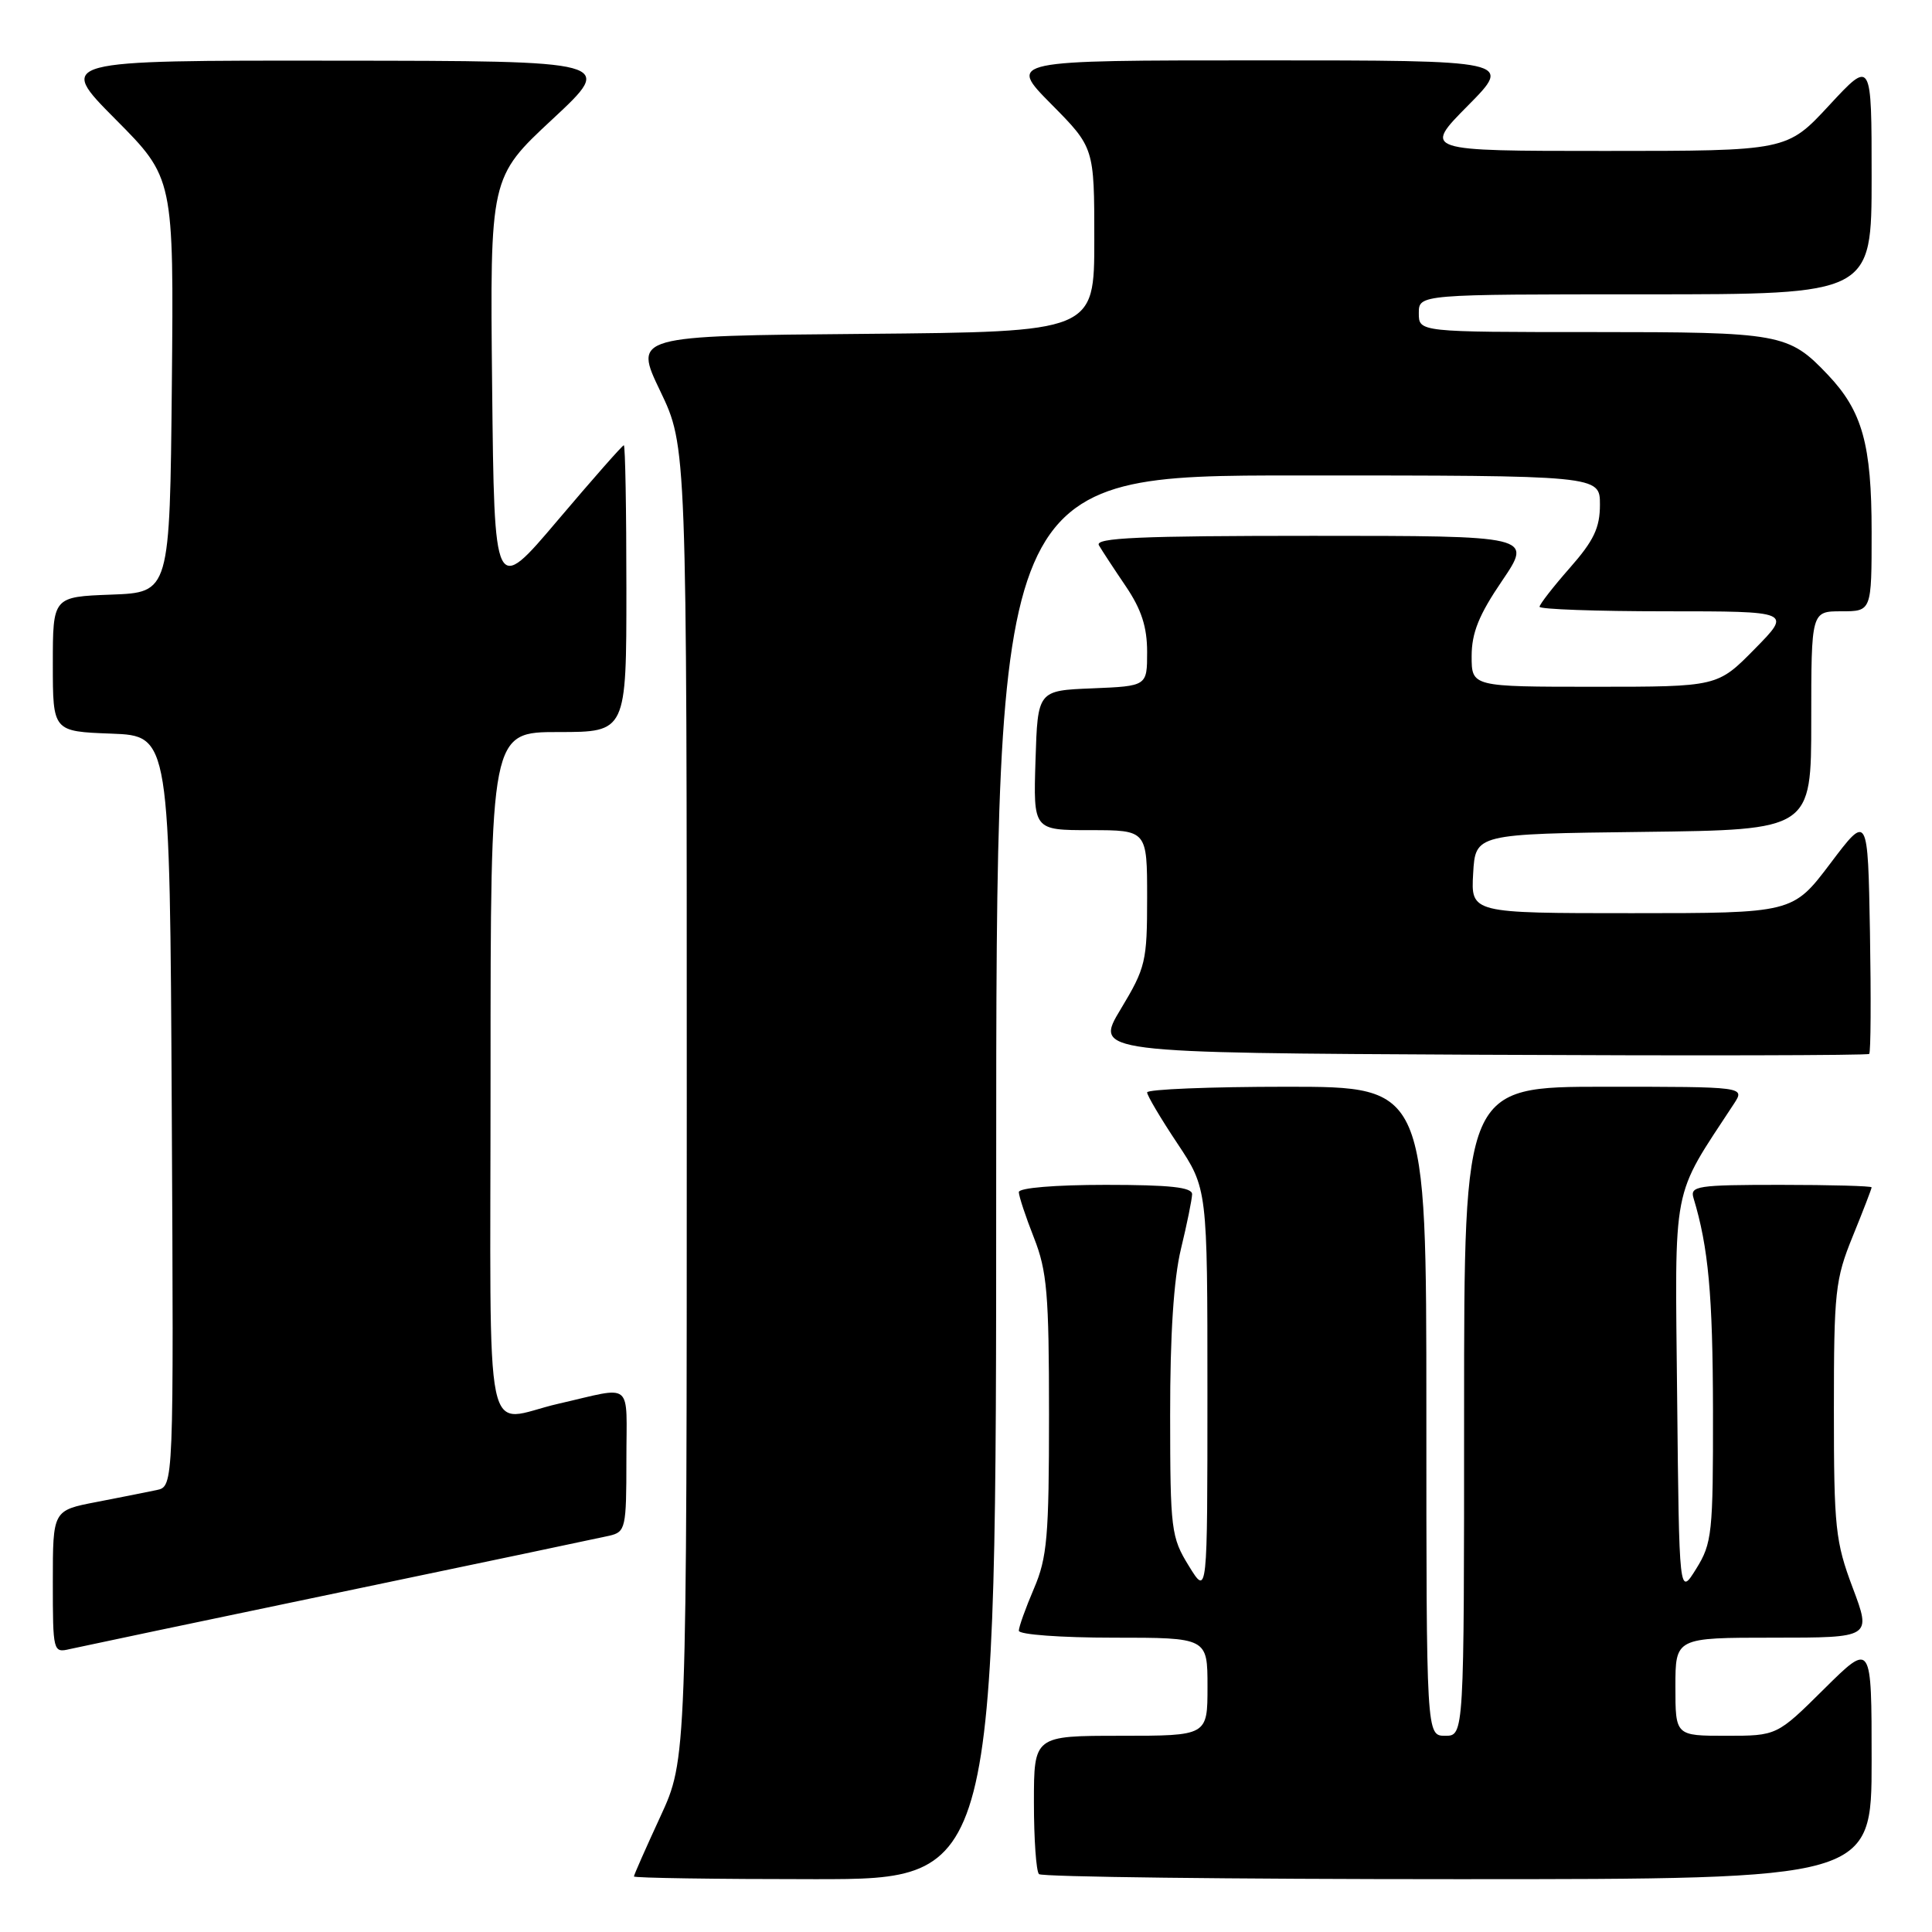 <?xml version="1.0" encoding="UTF-8" standalone="no"?>
<!DOCTYPE svg PUBLIC "-//W3C//DTD SVG 1.1//EN" "http://www.w3.org/Graphics/SVG/1.1/DTD/svg11.dtd" >
<svg xmlns="http://www.w3.org/2000/svg" xmlns:xlink="http://www.w3.org/1999/xlink" version="1.1" viewBox="0 0 256 256">
 <g >
 <path fill="currentColor"
d=" M 132.00 156.00 C 132.00 63.00 132.00 63.00 172.00 63.00 C 212.00 63.00 212.00 63.00 212.00 66.86 C 212.00 69.94 211.19 71.64 208.00 75.26 C 205.80 77.76 204.00 80.08 204.00 80.40 C 204.00 80.73 211.52 81.00 220.71 81.00 C 237.42 81.00 237.42 81.00 232.50 86.00 C 227.58 91.00 227.58 91.00 211.29 91.00 C 195.00 91.00 195.00 91.00 195.00 86.95 C 195.00 83.86 195.96 81.47 199.04 76.95 C 203.07 71.00 203.07 71.00 173.98 71.00 C 150.98 71.00 145.03 71.26 145.61 72.25 C 146.01 72.94 147.61 75.38 149.17 77.68 C 151.24 80.74 152.00 83.07 152.00 86.39 C 152.00 90.91 152.00 90.91 144.75 91.21 C 137.50 91.50 137.50 91.50 137.21 100.75 C 136.92 110.00 136.92 110.00 144.46 110.00 C 152.00 110.00 152.00 110.00 152.00 118.95 C 152.00 127.40 151.81 128.22 148.51 133.70 C 145.01 139.50 145.01 139.50 196.16 139.76 C 224.30 139.90 247.48 139.85 247.68 139.65 C 247.89 139.45 247.93 132.20 247.78 123.55 C 247.50 107.82 247.50 107.82 242.53 114.41 C 237.55 121.00 237.55 121.00 216.22 121.00 C 194.90 121.00 194.90 121.00 195.20 115.75 C 195.50 110.50 195.50 110.50 217.75 110.23 C 240.00 109.96 240.00 109.96 240.00 95.48 C 240.00 81.00 240.00 81.00 244.00 81.00 C 248.00 81.00 248.00 81.00 248.00 70.47 C 248.00 58.88 246.77 54.48 242.20 49.66 C 236.99 44.18 235.99 44.00 211.05 44.00 C 188.00 44.00 188.00 44.00 188.00 41.50 C 188.00 39.00 188.00 39.00 218.00 39.00 C 248.00 39.00 248.00 39.00 248.00 23.44 C 248.00 7.89 248.00 7.89 242.39 13.94 C 236.78 20.00 236.78 20.00 212.67 20.00 C 188.56 20.00 188.56 20.00 194.50 14.00 C 200.44 8.00 200.44 8.00 167.00 8.00 C 133.56 8.00 133.56 8.00 139.28 13.78 C 145.00 19.56 145.00 19.56 145.00 31.76 C 145.00 43.97 145.00 43.97 114.49 44.24 C 83.97 44.50 83.97 44.50 87.49 51.83 C 91.00 59.16 91.00 59.16 91.00 146.15 C 91.00 233.13 91.00 233.13 87.50 240.71 C 85.58 244.87 84.00 248.44 84.00 248.64 C 84.00 248.84 94.80 249.00 108.00 249.00 C 132.00 249.00 132.00 249.00 132.00 156.00 Z  M 248.00 233.28 C 248.00 217.56 248.00 217.56 241.72 223.78 C 235.45 230.00 235.45 230.00 228.72 230.00 C 222.00 230.00 222.00 230.00 222.00 223.50 C 222.00 217.00 222.00 217.00 234.99 217.00 C 247.98 217.00 247.98 217.00 245.49 210.38 C 243.20 204.28 243.00 202.44 243.00 186.86 C 243.00 171.14 243.17 169.53 245.50 163.81 C 246.88 160.42 248.00 157.51 248.00 157.33 C 248.00 157.15 242.57 157.00 235.93 157.00 C 224.90 157.00 223.91 157.15 224.40 158.75 C 226.38 165.29 226.95 171.58 226.98 186.88 C 227.00 203.19 226.86 204.49 224.75 207.88 C 222.50 211.50 222.50 211.50 222.23 185.14 C 221.94 156.25 221.41 159.01 229.76 146.25 C 231.23 144.00 231.23 144.00 212.62 144.00 C 194.00 144.00 194.00 144.00 194.00 187.00 C 194.00 230.00 194.00 230.00 191.50 230.00 C 189.00 230.00 189.00 230.00 189.00 187.00 C 189.00 144.00 189.00 144.00 170.50 144.00 C 160.32 144.00 152.00 144.34 152.00 144.75 C 152.00 145.16 153.80 148.20 156.00 151.50 C 159.99 157.50 159.99 157.50 159.99 184.50 C 159.99 211.50 159.99 211.50 157.53 207.50 C 155.18 203.69 155.06 202.74 155.05 187.50 C 155.04 176.91 155.52 169.47 156.48 165.50 C 157.28 162.20 157.94 158.94 157.96 158.25 C 157.99 157.32 155.05 157.00 146.50 157.00 C 139.79 157.00 135.00 157.40 135.00 157.96 C 135.00 158.49 135.90 161.21 137.00 164.00 C 138.74 168.42 139.00 171.43 139.00 187.45 C 139.00 203.61 138.76 206.40 137.00 210.50 C 135.90 213.07 135.00 215.58 135.00 216.08 C 135.00 216.59 140.59 217.00 147.50 217.00 C 160.00 217.00 160.00 217.00 160.00 223.50 C 160.00 230.00 160.00 230.00 148.50 230.00 C 137.00 230.00 137.00 230.00 137.00 238.83 C 137.00 243.69 137.30 247.97 137.67 248.33 C 138.03 248.70 163.01 249.00 193.17 249.00 C 248.00 249.00 248.00 249.00 248.00 233.28 Z  M 45.00 211.00 C 63.43 207.16 79.51 203.77 80.75 203.49 C 82.89 202.99 83.00 202.49 83.00 193.46 C 83.00 182.79 84.09 183.70 74.00 186.00 C 63.89 188.31 65.00 193.65 65.00 142.52 C 65.00 97.00 65.00 97.00 74.00 97.00 C 83.00 97.00 83.00 97.00 83.00 78.00 C 83.00 67.55 82.85 59.00 82.66 59.00 C 82.47 59.00 78.54 63.47 73.91 68.93 C 65.50 78.86 65.50 78.86 65.21 51.18 C 64.92 23.50 64.92 23.50 73.21 15.79 C 81.50 8.07 81.50 8.07 44.52 8.04 C 7.55 8.00 7.55 8.00 15.29 15.79 C 23.03 23.58 23.03 23.58 22.77 51.04 C 22.50 78.50 22.50 78.50 14.75 78.79 C 7.00 79.08 7.00 79.08 7.00 88.00 C 7.00 96.92 7.00 96.92 14.75 97.21 C 22.50 97.50 22.50 97.50 22.76 147.23 C 23.02 196.96 23.02 196.96 20.76 197.44 C 19.52 197.70 15.91 198.42 12.75 199.03 C 7.00 200.14 7.00 200.14 7.00 209.59 C 7.00 218.88 7.04 219.03 9.25 218.51 C 10.49 218.23 26.57 214.84 45.00 211.00 Z "/>
</g>
</svg>